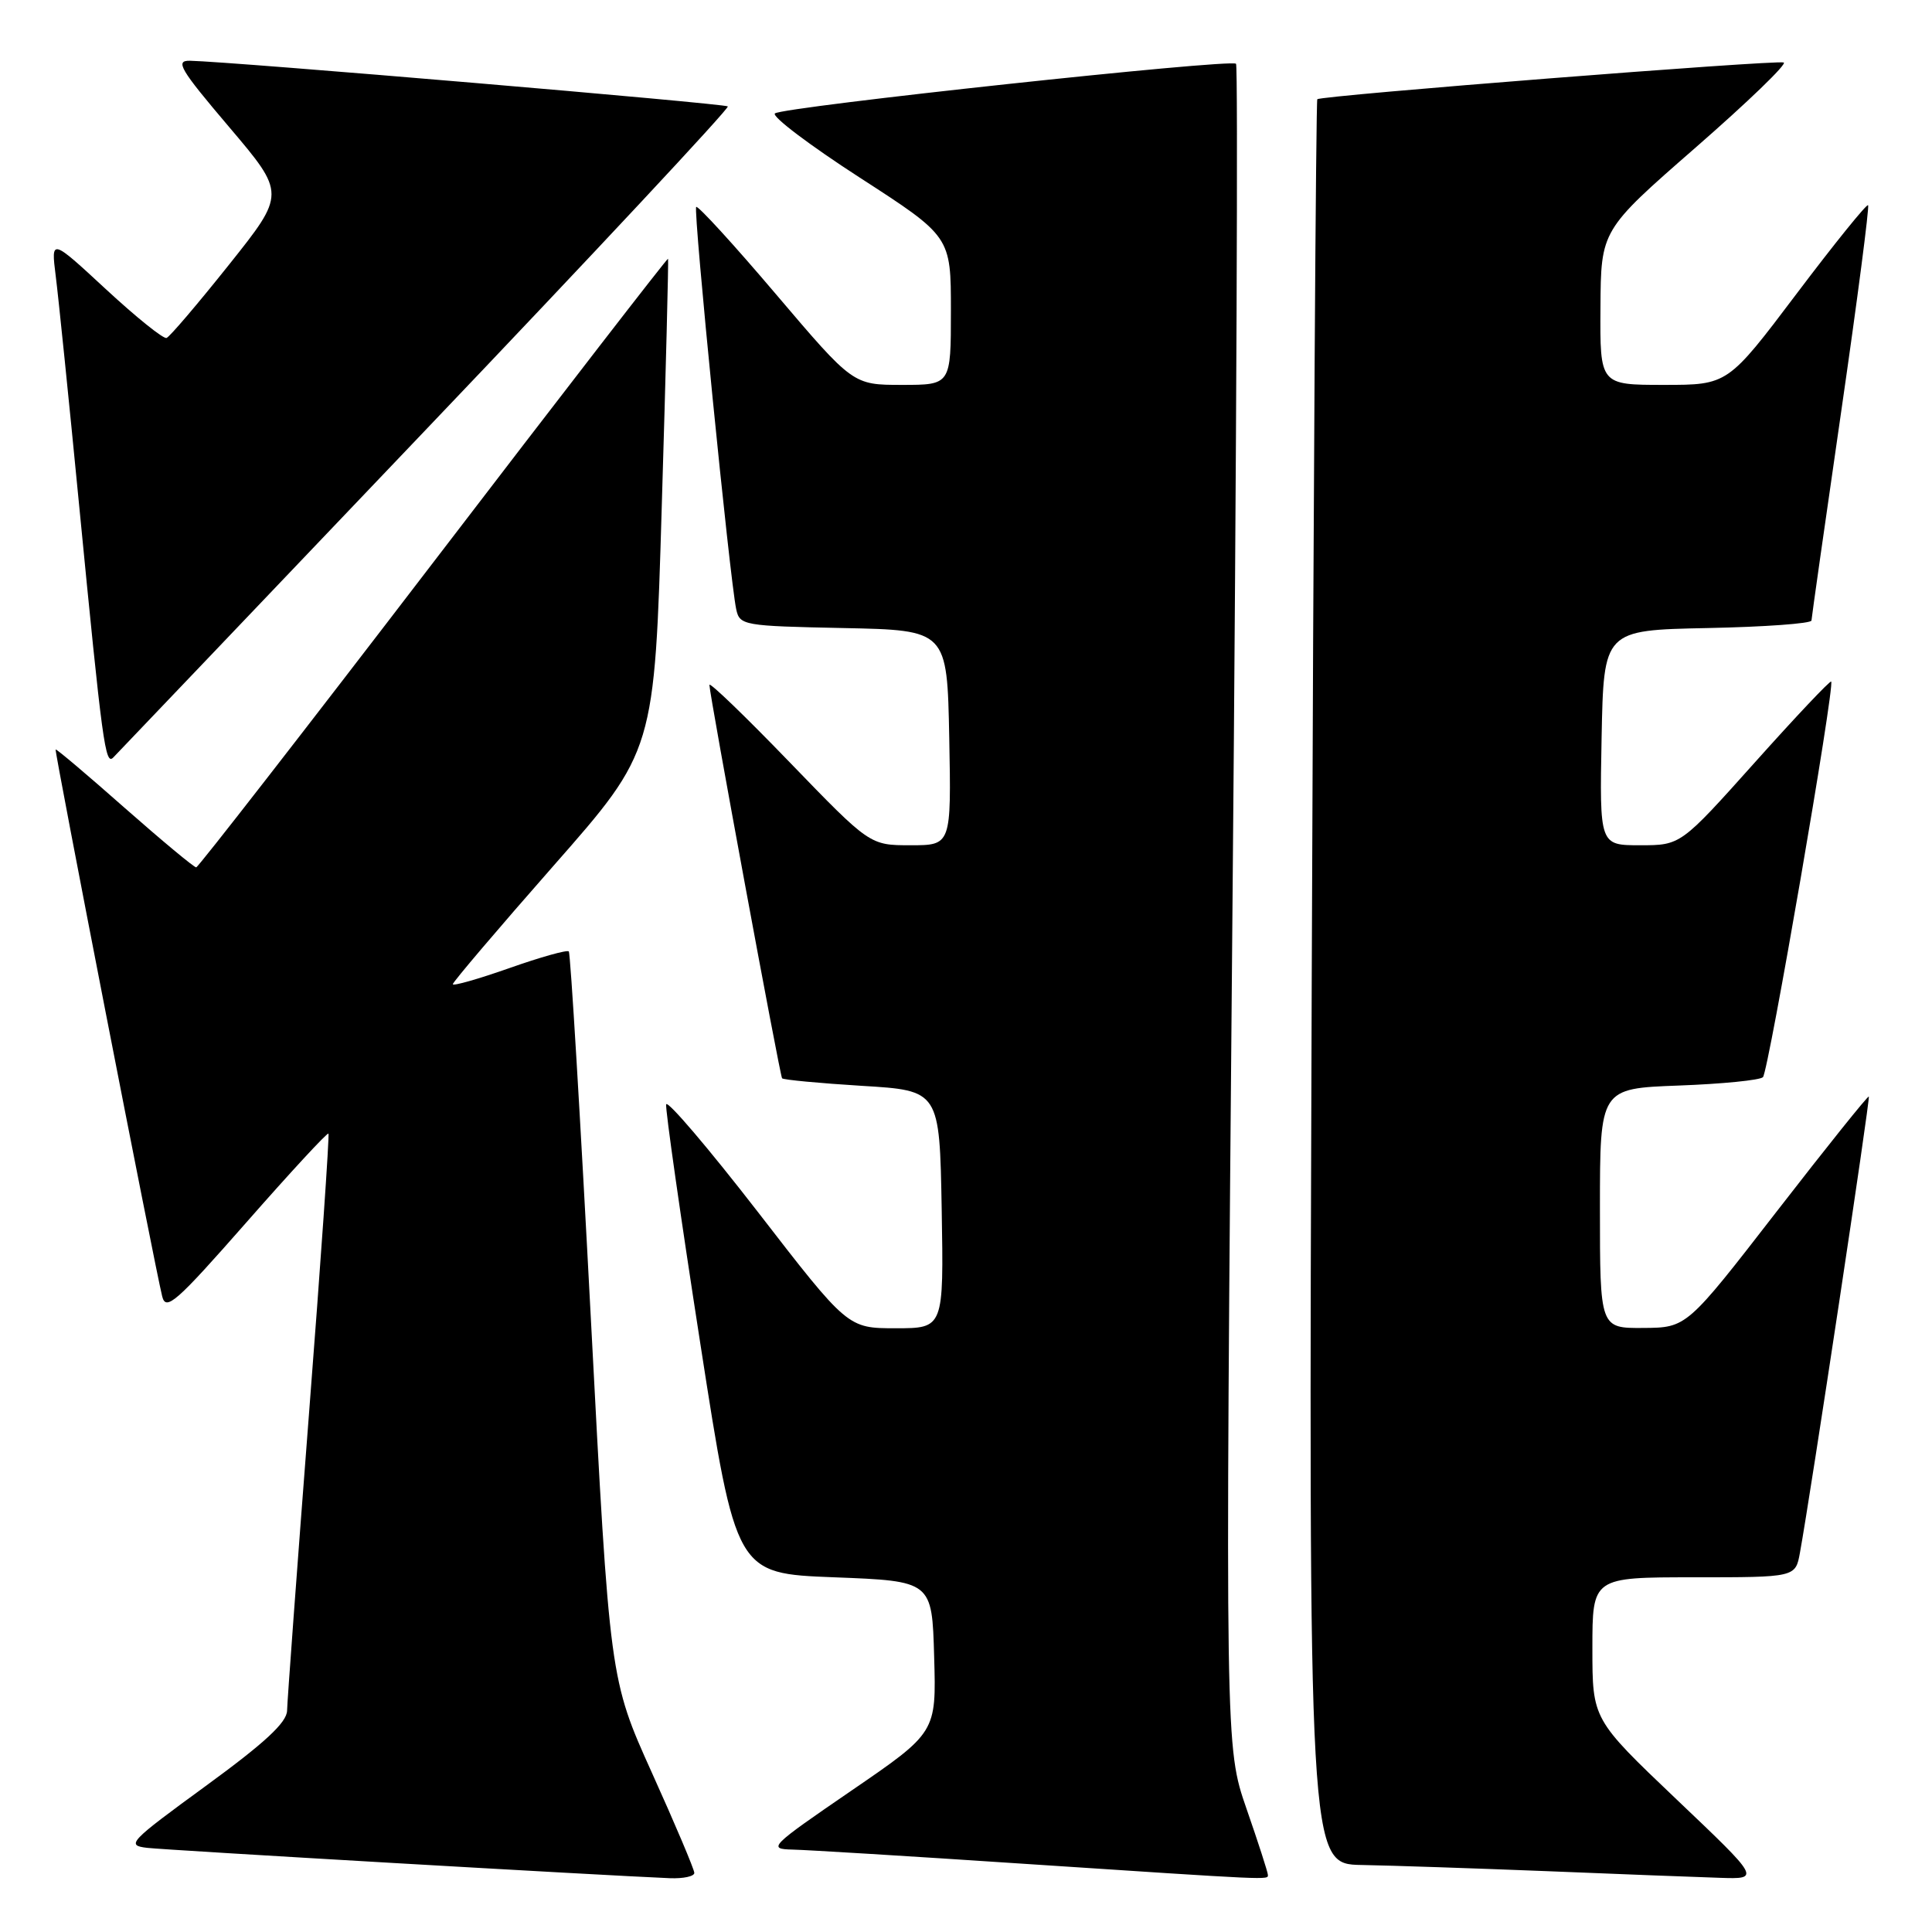 <?xml version="1.0" encoding="UTF-8" standalone="no"?>
<!DOCTYPE svg PUBLIC "-//W3C//DTD SVG 1.1//EN" "http://www.w3.org/Graphics/SVG/1.1/DTD/svg11.dtd" >
<svg xmlns="http://www.w3.org/2000/svg" xmlns:xlink="http://www.w3.org/1999/xlink" version="1.1" viewBox="0 0 256 256">
 <g >
 <path fill="currentColor"
d=" M 92.00 248.17 C 92.00 247.72 89.48 241.75 86.39 234.92 C 80.79 222.50 80.79 222.50 78.28 174.50 C 76.90 148.10 75.59 126.31 75.37 126.07 C 75.15 125.83 71.60 126.83 67.49 128.28 C 63.37 129.73 60.00 130.69 60.00 130.41 C 60.00 130.13 66.01 123.06 73.36 114.70 C 86.73 99.50 86.73 99.50 87.69 67.00 C 88.23 49.12 88.60 34.40 88.52 34.28 C 88.45 34.15 74.46 52.24 57.44 74.48 C 40.42 96.71 26.27 114.91 26.00 114.93 C 25.73 114.95 21.46 111.40 16.52 107.05 C 11.59 102.69 7.47 99.21 7.37 99.31 C 7.20 99.50 20.47 167.63 21.49 171.77 C 21.98 173.76 23.32 172.59 32.65 161.97 C 38.47 155.34 43.37 150.04 43.52 150.21 C 43.67 150.37 42.51 167.15 40.93 187.50 C 39.36 207.85 38.06 225.47 38.04 226.66 C 38.01 228.24 35.09 230.94 27.25 236.66 C 17.11 244.06 16.67 244.52 19.50 244.85 C 22.11 245.15 79.96 248.51 88.75 248.87 C 90.54 248.94 92.00 248.63 92.00 248.17 Z  M 168.00 248.42 C 168.00 248.10 166.73 244.16 165.17 239.67 C 162.34 231.50 162.34 231.50 163.31 120.23 C 163.85 59.02 164.06 8.72 163.78 8.45 C 163.09 7.76 103.70 14.16 102.68 15.03 C 102.23 15.42 107.29 19.25 113.93 23.54 C 126.00 31.34 126.00 31.34 126.00 41.17 C 126.00 51.00 126.00 51.00 119.52 51.00 C 113.03 51.00 113.03 51.00 102.84 39.01 C 97.24 32.41 92.47 27.20 92.25 27.42 C 91.83 27.83 96.70 76.75 97.55 80.72 C 98.01 82.87 98.48 82.95 111.76 83.22 C 125.50 83.50 125.50 83.50 125.78 97.75 C 126.05 112.00 126.05 112.00 120.66 112.00 C 115.26 112.00 115.26 112.00 104.63 101.00 C 98.78 94.94 94.00 90.33 94.00 90.75 C 94.00 91.99 103.33 142.47 103.63 142.88 C 103.79 143.08 108.55 143.53 114.21 143.88 C 124.50 144.50 124.50 144.50 124.78 160.25 C 125.05 176.00 125.05 176.00 118.69 176.00 C 112.33 176.00 112.33 176.00 100.42 160.59 C 93.86 152.12 88.40 145.71 88.27 146.34 C 88.15 146.98 90.18 161.22 92.79 178.00 C 97.53 208.50 97.53 208.50 110.51 209.00 C 123.50 209.50 123.50 209.50 123.78 219.53 C 124.07 229.56 124.07 229.56 112.80 237.28 C 102.00 244.68 101.68 245.00 105.02 245.08 C 106.93 245.12 120.65 245.96 135.50 246.95 C 168.98 249.16 168.00 249.12 168.00 248.42 Z  M 222.13 238.41 C 211.00 227.81 211.00 227.81 211.00 218.41 C 211.00 209.00 211.00 209.00 224.45 209.00 C 237.91 209.00 237.91 209.00 238.50 205.75 C 239.93 197.93 247.84 145.51 247.63 145.30 C 247.50 145.17 242.02 152.01 235.45 160.49 C 223.50 175.92 223.50 175.92 217.75 175.96 C 212.00 176.00 212.00 176.00 212.00 160.11 C 212.00 144.23 212.00 144.23 222.44 143.84 C 228.18 143.63 233.20 143.13 233.60 142.73 C 234.33 142.01 243.16 90.82 242.64 90.31 C 242.49 90.16 237.94 94.97 232.53 101.02 C 222.70 112.00 222.70 112.00 217.32 112.00 C 211.95 112.00 211.95 112.00 212.22 97.75 C 212.50 83.50 212.50 83.50 226.25 83.22 C 233.81 83.07 240.01 82.62 240.03 82.22 C 240.05 81.82 241.82 69.36 243.97 54.52 C 246.12 39.68 247.72 27.38 247.53 27.19 C 247.34 27.00 243.07 32.28 238.06 38.92 C 228.94 51.00 228.94 51.00 220.47 51.00 C 212.00 51.00 212.00 51.00 212.07 40.75 C 212.13 30.50 212.13 30.50 224.69 19.54 C 231.60 13.51 236.85 8.45 236.35 8.28 C 235.25 7.92 175.00 12.66 174.55 13.15 C 174.37 13.34 174.04 66.04 173.81 130.25 C 173.39 247.00 173.39 247.00 180.44 247.12 C 184.32 247.19 195.38 247.56 205.00 247.94 C 214.62 248.33 224.92 248.73 227.88 248.82 C 233.27 249.00 233.27 249.00 222.13 238.41 Z  M 56.36 57.01 C 78.64 33.65 96.67 14.34 96.44 14.10 C 96.05 13.72 30.66 8.16 25.18 8.05 C 23.16 8.01 23.83 9.14 30.36 16.83 C 37.85 25.66 37.85 25.66 30.34 35.08 C 26.21 40.26 22.49 44.63 22.07 44.78 C 21.65 44.94 18.04 42.03 14.03 38.32 C 6.76 31.59 6.76 31.59 7.38 36.54 C 7.73 39.27 9.13 52.98 10.49 67.00 C 13.57 98.66 13.95 101.46 15.01 100.37 C 15.48 99.89 34.09 80.38 56.36 57.01 Z "/>
</g>
</svg>